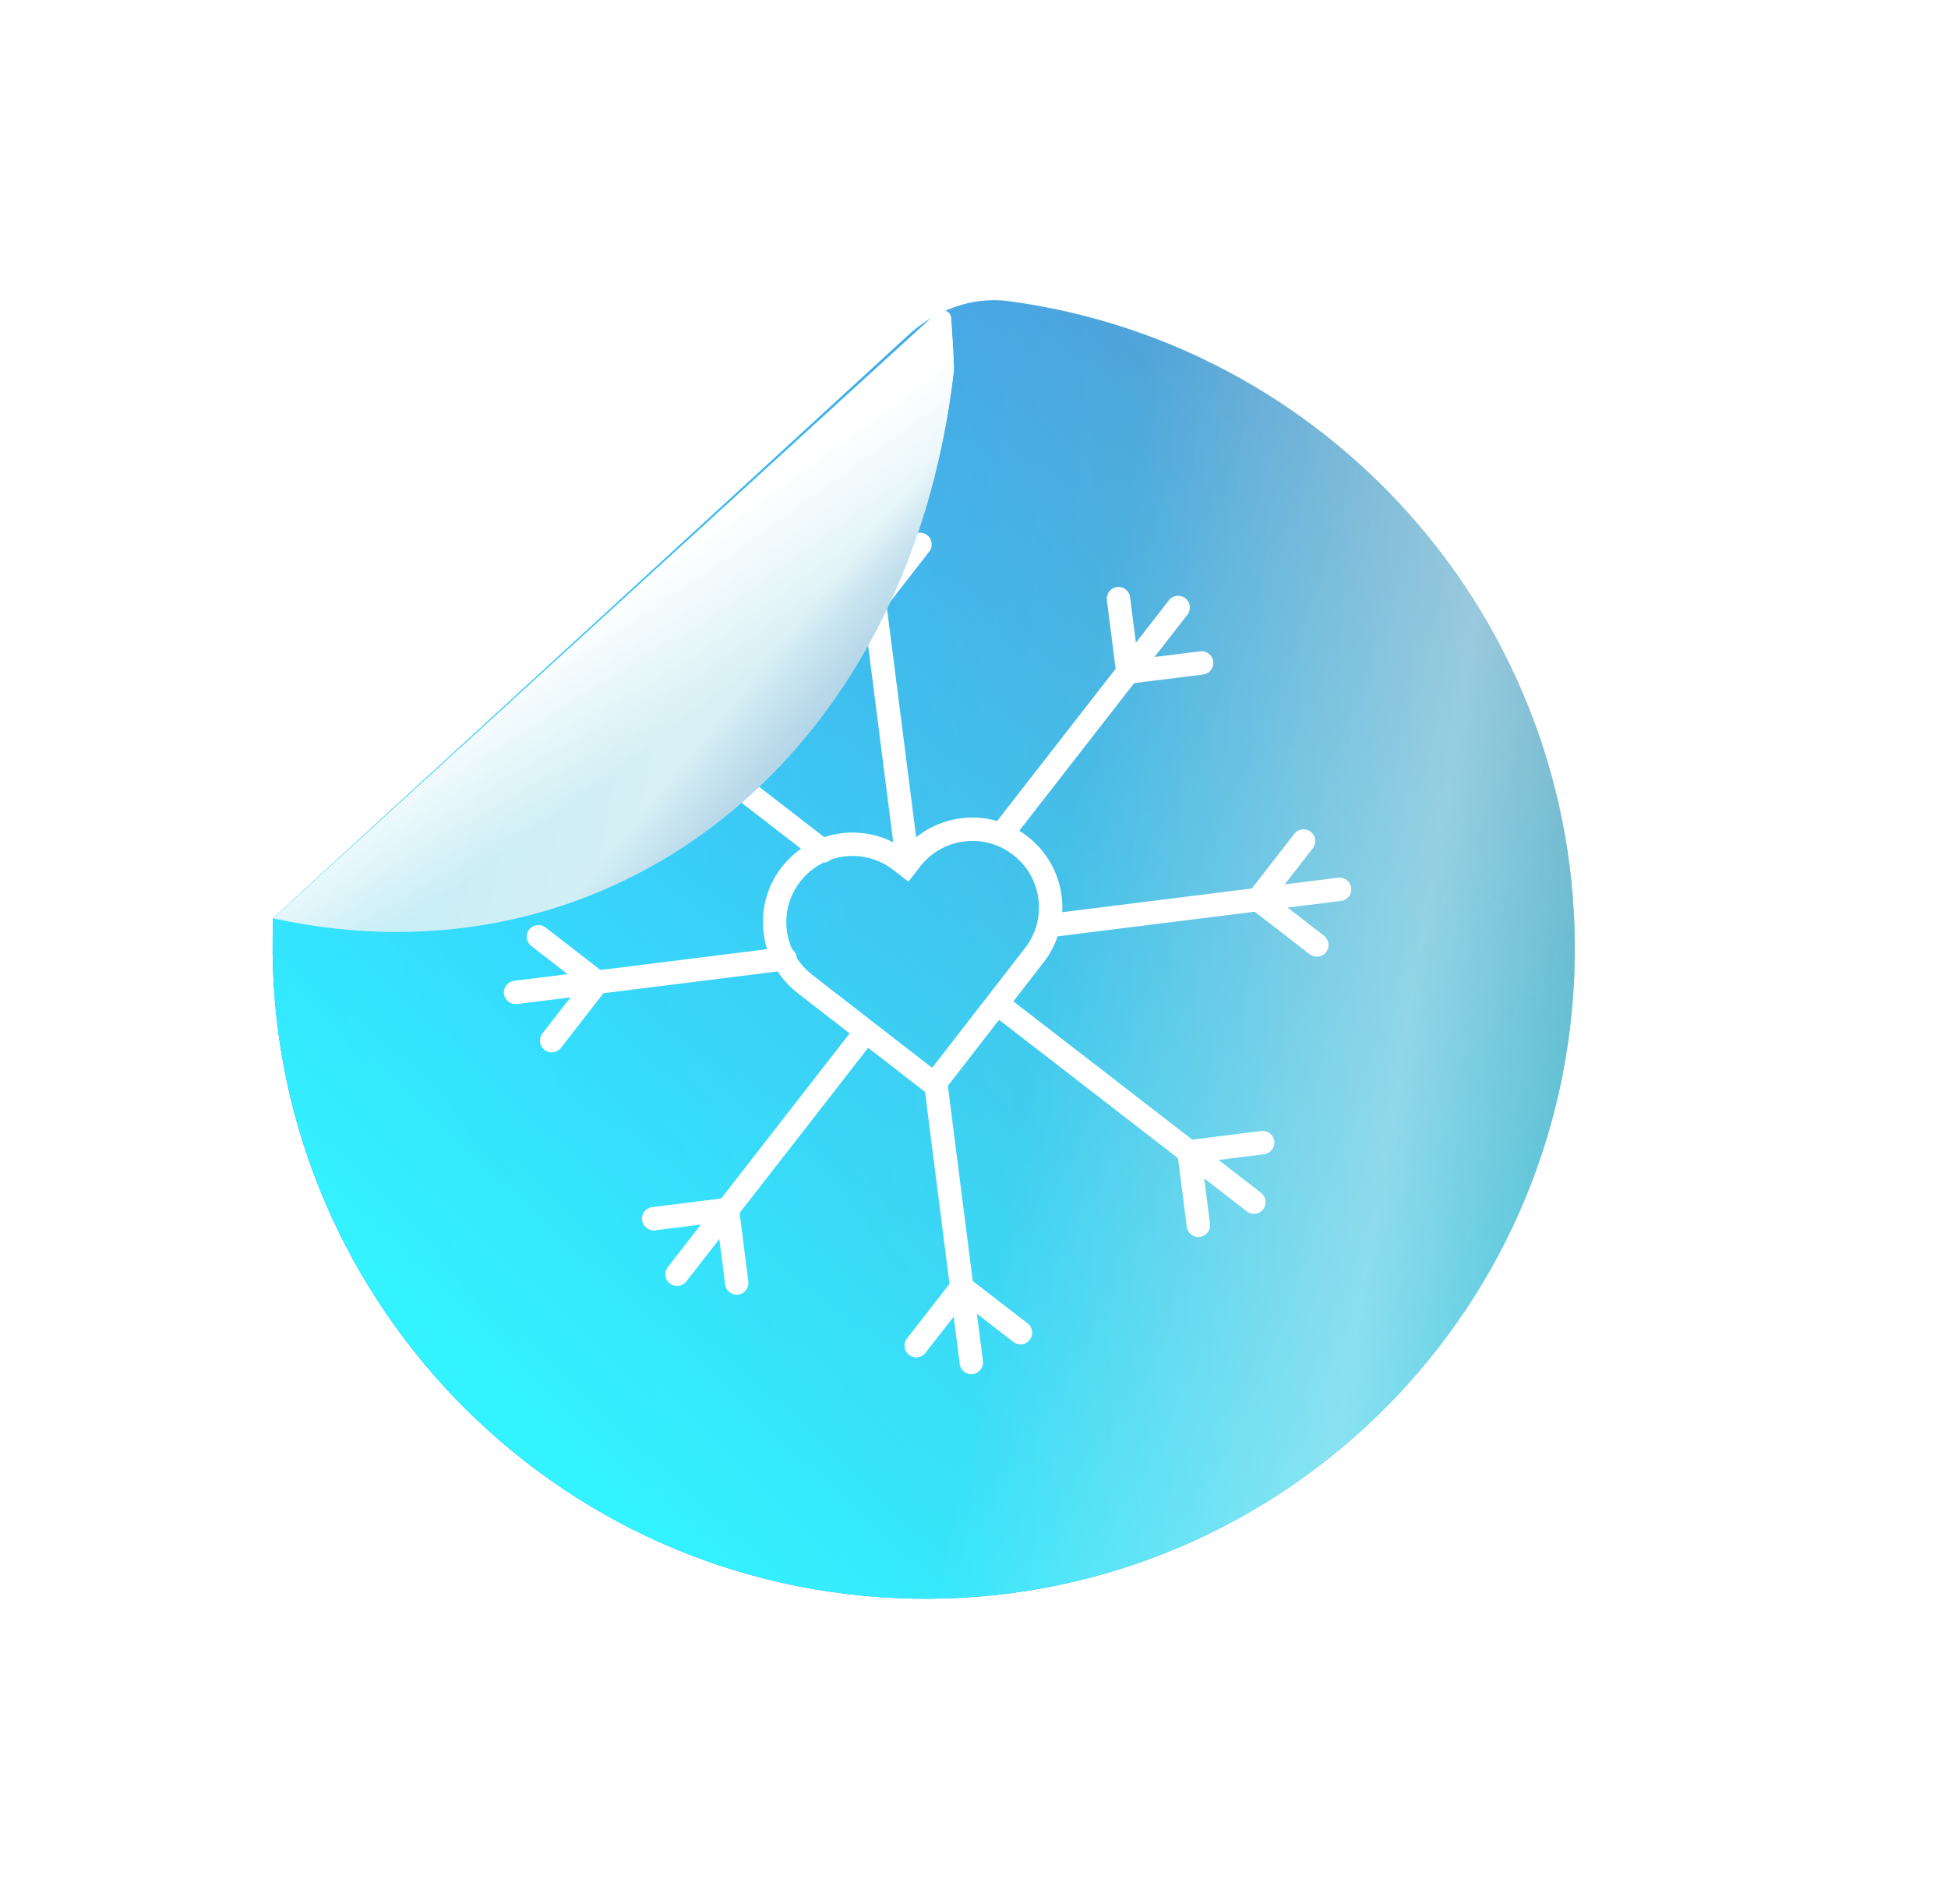 <svg width="88" height="86" viewBox="0 0 88 86" fill="none" xmlns="http://www.w3.org/2000/svg">
<g filter="url(#filter0_d_2_4160)">
<path d="M71.116 42.044C71.755 26.689 60.518 13.563 45.572 11.57C43.904 11.347 42.258 11.976 41.02 13.112L12.341 39.438C11.665 55.676 24.273 69.424 40.504 70.143C56.734 70.863 70.439 58.282 71.116 42.044Z" fill="url(#paint0_linear_2_4160)"/>
<path d="M71.116 42.044C71.755 26.689 60.518 13.563 45.572 11.57C43.904 11.347 42.258 11.976 41.02 13.112L12.341 39.438C11.665 55.676 24.273 69.424 40.504 70.143C56.734 70.863 70.439 58.282 71.116 42.044Z" fill="url(#paint1_linear_2_4160)"/>
<path d="M71.116 42.044C71.755 26.689 60.518 13.563 45.572 11.57C43.904 11.347 42.258 11.976 41.02 13.112L12.341 39.438C11.665 55.676 24.273 69.424 40.504 70.143C56.734 70.863 70.439 58.282 71.116 42.044Z" fill="white" fill-opacity="0.2"/>
<path d="M71.116 42.044C71.755 26.689 60.518 13.563 45.572 11.57C43.904 11.347 42.258 11.976 41.02 13.112L12.341 39.438C11.665 55.676 24.273 69.424 40.504 70.143C56.734 70.863 70.439 58.282 71.116 42.044Z" fill="url(#paint2_linear_2_4160)"/>
<path fill-rule="evenodd" clip-rule="evenodd" d="M38.97 21.001C39.26 20.965 39.524 21.17 39.561 21.459L39.868 23.868L41.144 22.227C41.323 21.997 41.655 21.956 41.886 22.135C42.116 22.314 42.158 22.646 41.979 22.877L40.057 25.349L41.388 35.783C42.419 34.952 43.792 34.687 45.046 35.047L50.398 28.171L50.002 25.068C49.965 24.779 50.17 24.515 50.459 24.478C50.749 24.442 51.014 24.647 51.051 24.937L51.313 26.995L52.805 25.078C52.984 24.848 53.316 24.807 53.547 24.986C53.778 25.166 53.819 25.498 53.64 25.728L52.153 27.64L54.215 27.382C54.504 27.345 54.769 27.551 54.806 27.84C54.843 28.13 54.638 28.394 54.349 28.43L51.234 28.82L46.045 35.486C46.173 35.564 46.297 35.65 46.418 35.744C47.511 36.591 48.053 37.884 47.987 39.165L56.553 38.094L58.471 35.625C58.65 35.395 58.982 35.354 59.213 35.533C59.444 35.713 59.486 36.045 59.307 36.275L58.038 37.908L60.449 37.606C60.739 37.57 61.004 37.775 61.041 38.065C61.078 38.355 60.873 38.619 60.583 38.655L58.166 38.957L59.811 40.228C60.042 40.407 60.085 40.739 59.907 40.97C59.728 41.2 59.396 41.242 59.165 41.064L56.681 39.143L47.885 40.243C47.85 40.248 47.815 40.248 47.781 40.246C47.641 40.663 47.429 41.065 47.144 41.432L45.779 43.191L53.859 49.437L56.975 49.047C57.265 49.011 57.53 49.216 57.567 49.506C57.603 49.795 57.399 50.059 57.109 50.096L55.045 50.354L56.97 51.842C57.201 52.021 57.244 52.353 57.066 52.583C56.887 52.814 56.555 52.856 56.324 52.677L54.399 51.189L54.661 53.242C54.698 53.532 54.493 53.796 54.203 53.832C53.914 53.868 53.649 53.663 53.612 53.374L53.217 50.276L45.132 44.025L42.819 47.007L43.943 55.821L46.423 57.738C46.654 57.917 46.697 58.249 46.519 58.48C46.34 58.71 46.009 58.752 45.777 58.574L44.131 57.301L44.404 59.438C44.441 59.727 44.236 59.992 43.946 60.028C43.657 60.064 43.392 59.859 43.355 59.569L43.082 57.432L41.805 59.071C41.626 59.301 41.294 59.341 41.063 59.162C40.833 58.982 40.791 58.65 40.97 58.42L42.894 55.952L41.788 47.283L39.218 45.289L33.412 52.749L33.807 55.847C33.843 56.137 33.639 56.401 33.349 56.437C33.059 56.474 32.795 56.268 32.758 55.979L32.496 53.926L31.004 55.843C30.825 56.073 30.492 56.114 30.262 55.935C30.031 55.755 29.989 55.423 30.169 55.193L31.661 53.275L29.597 53.533C29.307 53.57 29.042 53.364 29.006 53.075C28.969 52.785 29.174 52.521 29.463 52.485L32.58 52.095L38.382 44.64L36.037 42.821C35.673 42.538 35.369 42.206 35.129 41.841L27.26 42.825L25.338 45.294C25.159 45.524 24.827 45.565 24.597 45.385C24.366 45.206 24.324 44.874 24.503 44.644L25.774 43.011L23.36 43.313C23.07 43.349 22.805 43.144 22.768 42.854C22.731 42.565 22.936 42.301 23.226 42.264L25.642 41.962L23.999 40.69C23.768 40.511 23.725 40.179 23.904 39.949C24.082 39.718 24.414 39.676 24.645 39.855L27.127 41.776L34.652 40.835C34.266 39.61 34.466 38.223 35.312 37.133C35.567 36.804 35.862 36.526 36.186 36.299L29.956 31.482L26.832 31.873C26.542 31.909 26.278 31.704 26.241 31.414C26.204 31.125 26.409 30.861 26.698 30.825L28.77 30.565L26.84 29.074C26.609 28.895 26.566 28.563 26.744 28.332C26.923 28.102 27.255 28.06 27.486 28.238L29.411 29.727L29.149 27.677C29.112 27.388 29.317 27.124 29.607 27.088C29.896 27.051 30.161 27.257 30.198 27.546L30.593 30.64L37.233 35.774C38.242 35.44 39.367 35.507 40.351 36.008L39.008 25.478L36.526 23.559C36.295 23.38 36.252 23.048 36.43 22.818C36.608 22.587 36.941 22.545 37.172 22.724L38.819 23.997L38.512 21.591C38.475 21.301 38.68 21.037 38.97 21.001ZM37.198 36.928C37.322 36.923 37.445 36.875 37.54 36.786C38.464 36.47 39.524 36.611 40.355 37.256L41.037 37.785L41.565 37.104C42.578 35.798 44.462 35.562 45.771 36.578C47.081 37.594 47.321 39.477 46.307 40.783L42.145 46.149C42.121 46.153 42.096 46.16 42.073 46.167L36.684 41.987C36.406 41.771 36.176 41.516 35.996 41.236C35.995 41.224 35.994 41.212 35.993 41.2C35.974 41.051 35.895 40.925 35.783 40.842C35.346 39.865 35.447 38.685 36.148 37.782C36.438 37.408 36.799 37.122 37.198 36.928Z" fill="white"/>
<path d="M42.347 12.073C42.572 11.868 42.946 12.025 42.965 12.329C43.016 13.154 43.101 14.228 43.087 14.731C41.044 32.426 27.435 42.77 12.345 39.439L42.347 12.073Z" fill="url(#paint3_linear_2_4160)"/>
<path d="M42.347 12.073C42.572 11.868 42.946 12.025 42.965 12.329C43.016 13.154 43.101 14.228 43.087 14.731C41.044 32.426 27.435 42.77 12.345 39.439L42.347 12.073Z" fill="url(#paint4_linear_2_4160)"/>
<path d="M42.347 12.073C42.572 11.868 42.946 12.025 42.965 12.329C43.016 13.154 43.101 14.228 43.087 14.731C41.044 32.426 27.435 42.77 12.345 39.439L42.347 12.073Z" fill="url(#paint5_linear_2_4160)"/>
</g>
<defs>
<filter id="filter0_d_2_4160" x="-1.464" y="0.025" width="90.834" height="89.73" filterUnits="userSpaceOnUse" color-interpolation-filters="sRGB">
<feFlood flood-opacity="0" result="BackgroundImageFix"/>
<feColorMatrix in="SourceAlpha" type="matrix" values="0 0 0 0 0 0 0 0 0 0 0 0 0 0 0 0 0 0 127 0" result="hardAlpha"/>
<feOffset dy="2.034"/>
<feGaussianBlur stdDeviation="1.017"/>
<feComposite in2="hardAlpha" operator="out"/>
<feColorMatrix type="matrix" values="0 0 0 0 0 0 0 0 0 0 0 0 0 0 0 0 0 0 0.25 0"/>
<feBlend mode="normal" in2="BackgroundImageFix" result="effect1_dropShadow_2_4160"/>
<feBlend mode="normal" in="SourceGraphic" in2="effect1_dropShadow_2_4160" result="shape"/>
</filter>
<linearGradient id="paint0_linear_2_4160" x1="71.071" y1="42.035" x2="12.314" y2="39.587" gradientUnits="userSpaceOnUse">
<stop stop-color="#3997B5"/>
<stop offset="1" stop-color="#0075FF"/>
</linearGradient>
<linearGradient id="paint1_linear_2_4160" x1="26.127" y1="64.426" x2="65.367" y2="24.283" gradientUnits="userSpaceOnUse">
<stop stop-color="#00F0FF"/>
<stop offset="1" stop-color="#00F0FF" stop-opacity="0"/>
</linearGradient>
<linearGradient id="paint2_linear_2_4160" x1="74.385" y1="37.568" x2="46.241" y2="32.837" gradientUnits="userSpaceOnUse">
<stop stop-color="white" stop-opacity="0"/>
<stop offset="0.334" stop-color="white" stop-opacity="0.37"/>
<stop offset="0.917" stop-color="white" stop-opacity="0"/>
</linearGradient>
<linearGradient id="paint3_linear_2_4160" x1="30.708" y1="30.974" x2="-19.49" y2="21.331" gradientUnits="userSpaceOnUse">
<stop stop-color="#D7F0F5"/>
<stop offset="0.992" stop-color="#8FE5F8"/>
</linearGradient>
<linearGradient id="paint4_linear_2_4160" x1="24.94" y1="27.049" x2="28.711" y2="32.289" gradientUnits="userSpaceOnUse">
<stop stop-color="white"/>
<stop offset="1" stop-color="white" stop-opacity="0"/>
</linearGradient>
<linearGradient id="paint5_linear_2_4160" x1="38.943" y1="38.228" x2="20.169" y2="22.738" gradientUnits="userSpaceOnUse">
<stop stop-color="#7BCADB"/>
<stop offset="0.408" stop-color="#6A91CC" stop-opacity="0"/>
</linearGradient>
</defs>
</svg>
